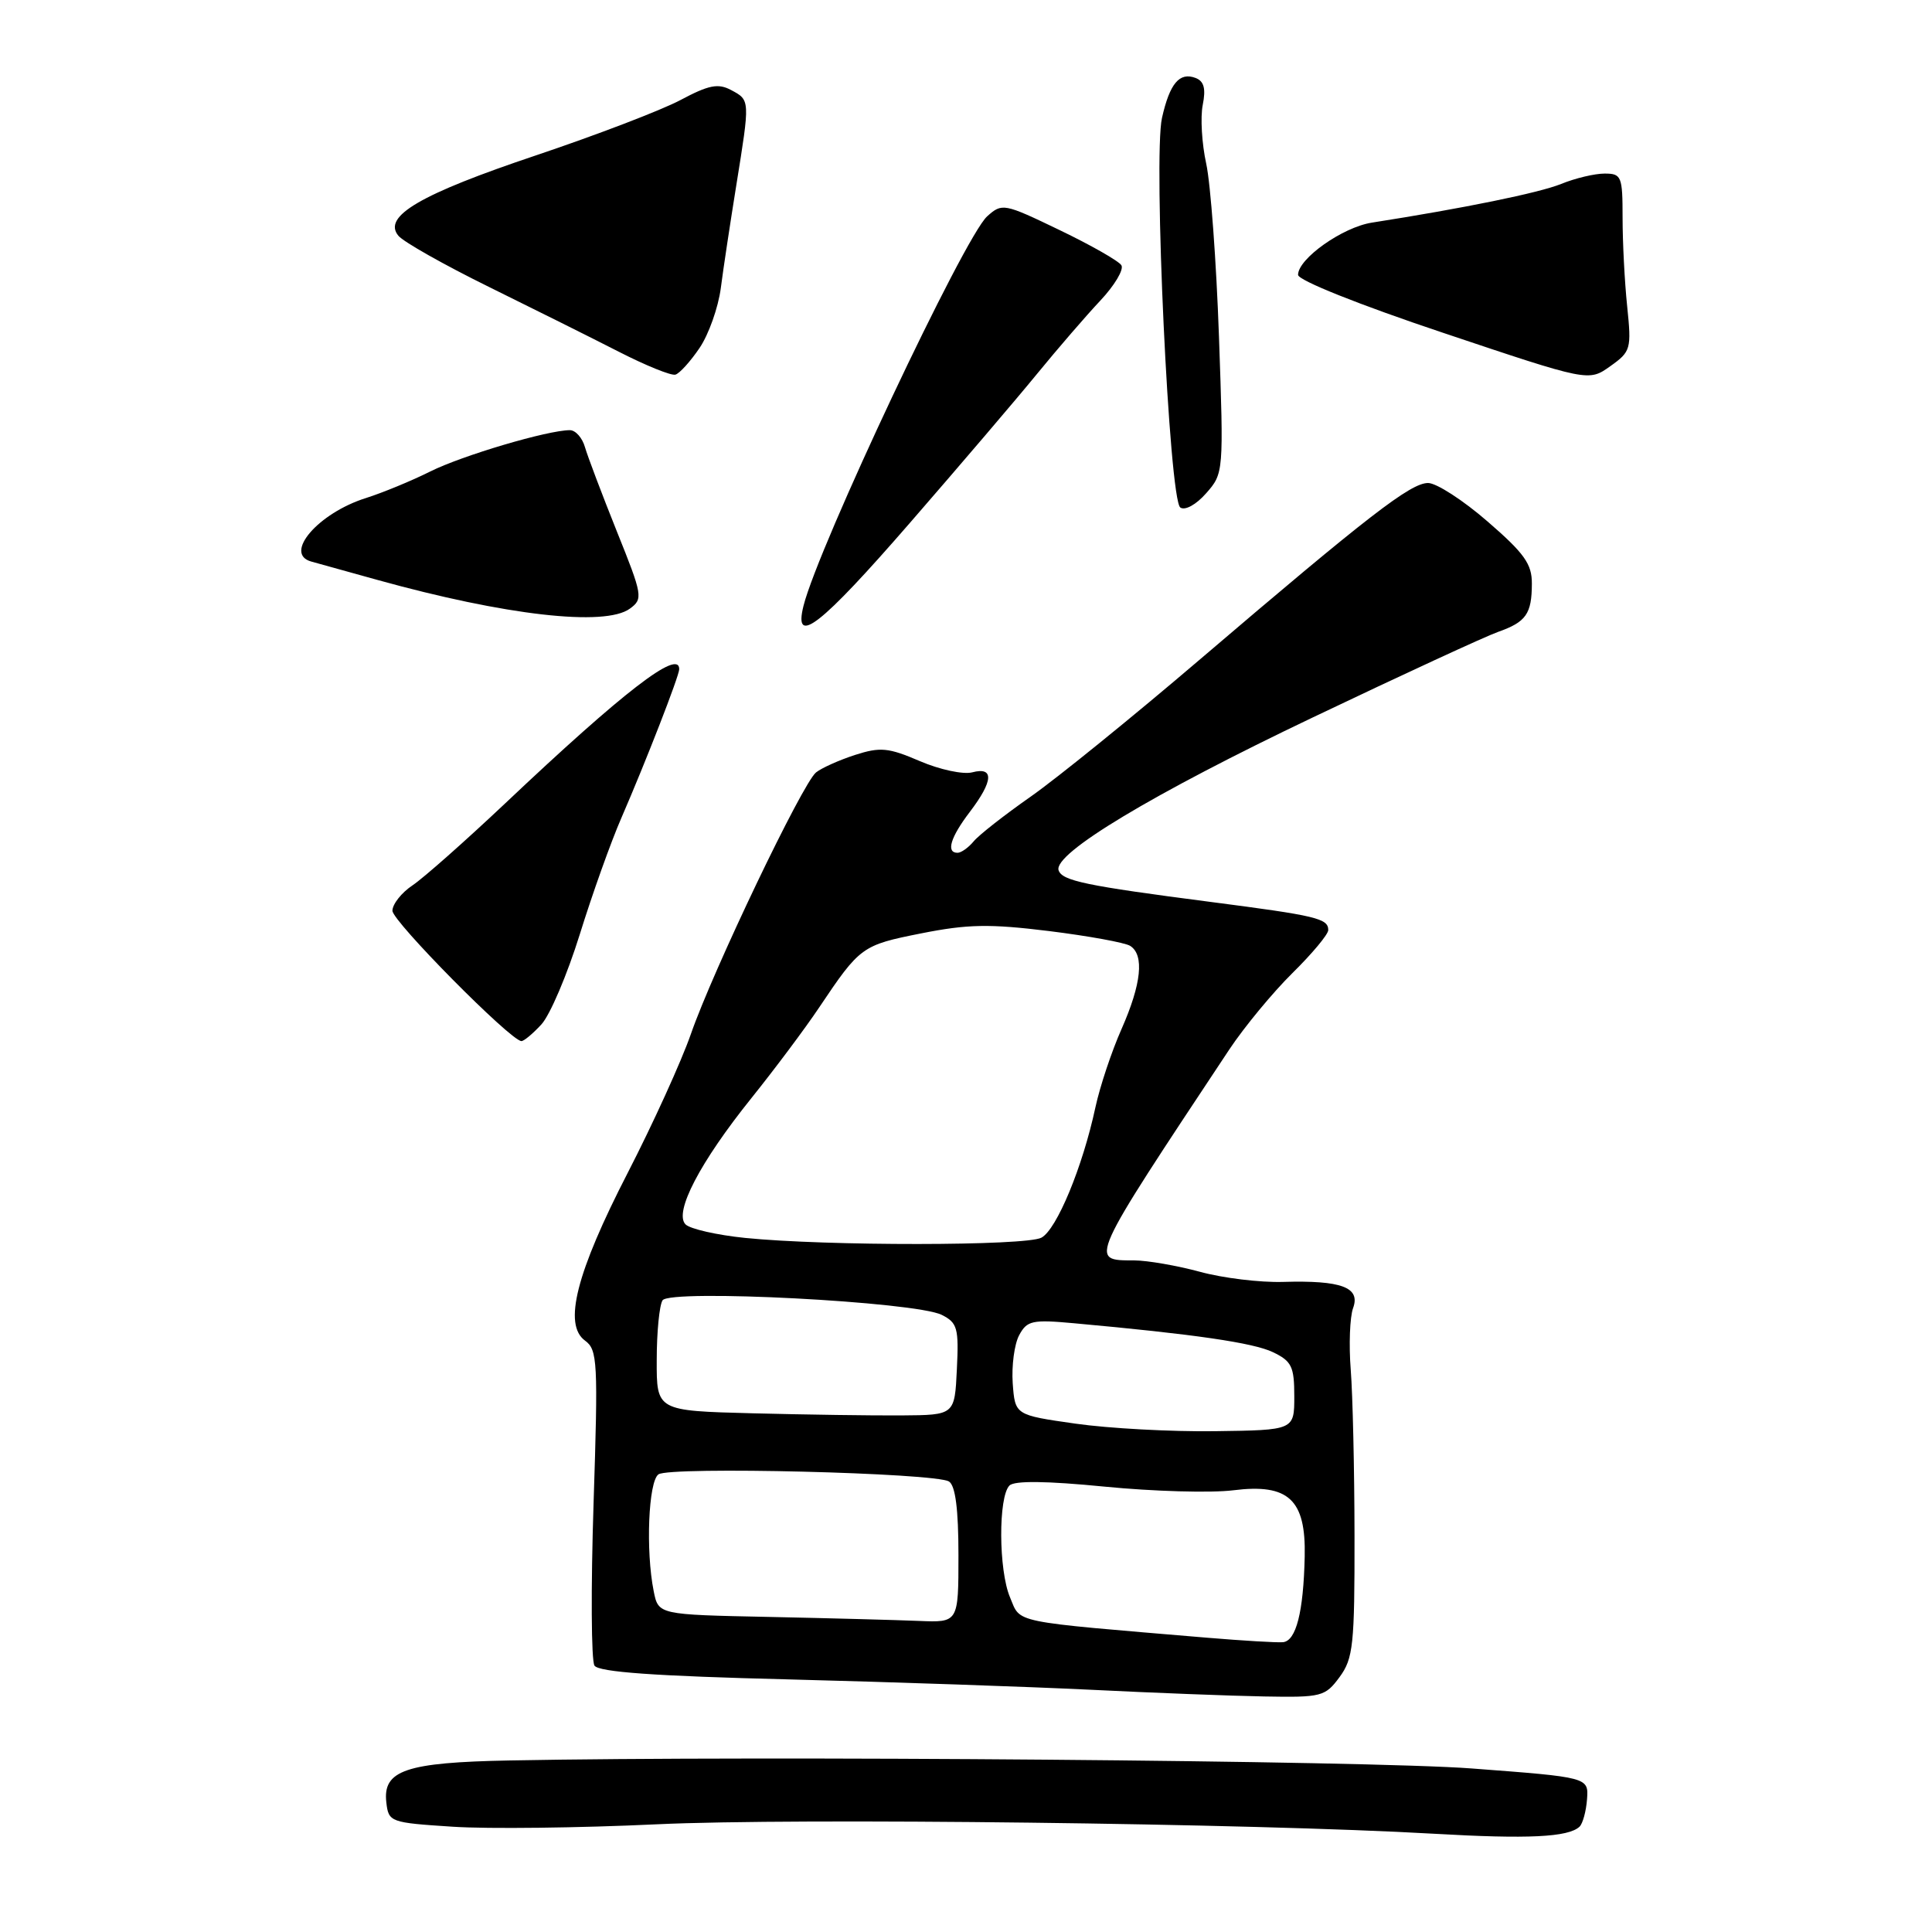 <?xml version="1.0" encoding="UTF-8" standalone="no"?>
<!DOCTYPE svg PUBLIC "-//W3C//DTD SVG 1.1//EN" "http://www.w3.org/Graphics/SVG/1.1/DTD/svg11.dtd" >
<svg xmlns="http://www.w3.org/2000/svg" xmlns:xlink="http://www.w3.org/1999/xlink" version="1.1" viewBox="0 0 256 256">
 <g >
 <path fill="currentColor"
d=" M 209.29 242.05 C 209.72 241.65 210.17 240.01 210.29 238.41 C 210.50 235.50 210.50 235.50 195.00 234.33 C 181.29 233.29 100.90 232.62 67.50 233.27 C 53.77 233.53 50.70 234.58 51.19 238.82 C 51.49 241.44 51.68 241.51 60.00 242.05 C 64.67 242.36 76.83 242.21 87.00 241.73 C 105.35 240.86 166.00 241.60 190.00 242.98 C 202.48 243.70 207.80 243.44 209.29 242.05 Z  M 177.50 222.22 C 179.31 219.76 179.50 217.95 179.48 203.50 C 179.47 194.70 179.24 184.80 178.98 181.50 C 178.72 178.20 178.86 174.52 179.29 173.33 C 180.30 170.58 177.76 169.63 170.00 169.86 C 166.97 169.95 162.03 169.35 159.00 168.52 C 155.97 167.70 152.06 167.02 150.31 167.01 C 144.28 166.99 144.07 167.44 162.89 139.06 C 164.88 136.07 168.64 131.52 171.25 128.94 C 173.86 126.37 176.00 123.81 176.00 123.24 C 176.00 121.70 174.46 121.33 160.41 119.51 C 143.82 117.36 140.74 116.71 140.27 115.32 C 139.54 113.11 152.71 105.19 174.00 95.04 C 185.82 89.40 196.85 84.31 198.50 83.73 C 202.21 82.42 202.97 81.35 202.98 77.35 C 203.00 74.74 201.99 73.32 197.11 69.10 C 193.88 66.29 190.33 64.00 189.23 64.00 C 186.91 64.00 181.31 68.33 159.03 87.35 C 150.11 94.97 139.99 103.17 136.54 105.58 C 133.10 107.99 129.71 110.64 129.02 111.48 C 128.32 112.32 127.36 113.00 126.88 113.00 C 125.32 113.00 125.94 110.95 128.50 107.59 C 131.63 103.48 131.75 101.57 128.82 102.34 C 127.63 102.65 124.51 101.98 121.88 100.85 C 117.72 99.06 116.64 98.96 113.31 100.03 C 111.21 100.71 108.88 101.75 108.13 102.35 C 106.34 103.78 94.46 128.61 91.54 137.03 C 90.29 140.62 86.53 148.89 83.18 155.40 C 76.35 168.67 74.61 175.51 77.52 177.64 C 79.18 178.85 79.26 180.44 78.65 199.22 C 78.29 210.38 78.34 220.04 78.77 220.70 C 79.33 221.56 86.78 222.09 104.53 222.53 C 118.26 222.88 136.25 223.50 144.50 223.90 C 152.75 224.31 163.10 224.71 167.50 224.79 C 175.12 224.93 175.59 224.81 177.50 222.22 Z  M 71.73 135.75 C 72.88 134.51 75.16 129.14 76.82 123.82 C 78.47 118.50 80.96 111.52 82.36 108.32 C 85.57 100.93 90.00 89.55 90.00 88.67 C 90.00 85.94 82.65 91.60 66.93 106.46 C 61.66 111.43 56.15 116.31 54.68 117.30 C 53.20 118.28 52.00 119.81 52.00 120.68 C 52.00 122.07 67.58 137.83 69.08 137.95 C 69.39 137.98 70.59 136.99 71.73 135.75 Z  M 120.58 69.27 C 127.14 61.72 134.72 52.84 137.43 49.52 C 140.14 46.21 143.90 41.85 145.79 39.84 C 147.68 37.83 148.94 35.72 148.59 35.15 C 148.24 34.58 144.55 32.48 140.39 30.48 C 133.02 26.93 132.78 26.89 130.80 28.67 C 127.78 31.39 108.45 72.38 106.47 80.27 C 105.09 85.76 108.72 82.93 120.58 69.27 Z  M 83.46 80.65 C 85.23 79.36 85.16 78.92 81.73 70.40 C 79.77 65.51 77.87 60.49 77.51 59.25 C 77.16 58.01 76.26 57.00 75.51 57.00 C 72.59 57.00 61.26 60.35 57.00 62.48 C 54.52 63.72 50.70 65.29 48.50 65.99 C 42.16 67.98 37.52 73.38 41.25 74.41 C 41.94 74.60 45.88 75.69 50.00 76.84 C 66.96 81.55 80.17 83.06 83.46 80.65 Z  M 161.52 44.60 C 161.17 34.65 160.41 24.34 159.83 21.69 C 159.25 19.05 159.04 15.54 159.37 13.90 C 159.80 11.74 159.54 10.76 158.42 10.33 C 156.29 9.52 155.00 11.05 153.97 15.62 C 152.79 20.85 154.92 66.25 156.40 67.25 C 157.03 67.68 158.50 66.87 159.83 65.35 C 162.14 62.73 162.15 62.56 161.52 44.60 Z  M 215.61 40.60 C 215.27 37.36 215.00 32.07 215.00 28.85 C 215.00 23.36 214.86 23.00 212.62 23.00 C 211.31 23.00 208.73 23.61 206.87 24.37 C 203.93 25.56 193.98 27.59 181.78 29.50 C 177.89 30.11 172.00 34.28 172.00 36.42 C 172.00 37.14 180.04 40.36 191.25 44.11 C 210.50 50.57 210.50 50.57 213.36 48.53 C 216.10 46.59 216.19 46.25 215.61 40.60 Z  M 92.70 46.10 C 93.91 44.31 95.17 40.75 95.51 38.18 C 95.84 35.60 96.77 29.48 97.56 24.57 C 99.39 13.21 99.40 13.28 96.89 11.94 C 95.16 11.01 93.93 11.25 90.14 13.27 C 87.59 14.62 79.01 17.90 71.07 20.57 C 55.68 25.73 50.65 28.67 52.79 31.24 C 53.46 32.05 58.84 35.09 64.75 38.00 C 70.66 40.91 78.42 44.78 82.00 46.61 C 85.58 48.44 88.95 49.81 89.50 49.64 C 90.05 49.48 91.49 47.89 92.70 46.10 Z  M 160.00 217.01 C 133.63 214.79 135.30 215.13 133.83 211.65 C 132.31 208.06 132.27 198.33 133.76 196.84 C 134.42 196.18 138.67 196.23 146.40 196.99 C 152.81 197.62 160.47 197.84 163.42 197.47 C 170.74 196.55 173.05 198.70 172.88 206.25 C 172.72 213.61 171.74 217.45 169.99 217.60 C 169.17 217.67 164.68 217.40 160.00 217.01 Z  M 101.87 214.25 C 87.24 213.95 87.24 213.95 86.62 210.85 C 85.54 205.47 85.92 196.30 87.25 195.36 C 88.76 194.29 123.98 195.16 125.75 196.31 C 126.60 196.86 127.00 200.00 127.00 206.06 C 127.00 215.00 127.00 215.00 121.75 214.78 C 118.86 214.66 109.92 214.42 101.87 214.25 Z  M 142.50 188.64 C 134.50 187.50 134.50 187.50 134.19 183.29 C 134.03 180.97 134.41 178.11 135.04 176.93 C 136.08 174.98 136.77 174.83 142.34 175.34 C 158.21 176.78 166.07 177.92 168.67 179.17 C 171.15 180.36 171.50 181.07 171.50 185.01 C 171.50 189.50 171.50 189.50 161.00 189.64 C 155.22 189.72 146.90 189.27 142.50 188.64 Z  M 99.75 187.27 C 87.00 186.94 87.00 186.94 87.02 180.22 C 87.02 176.52 87.37 172.96 87.79 172.30 C 88.76 170.79 121.32 172.48 124.79 174.23 C 126.86 175.27 127.06 175.98 126.79 181.44 C 126.50 187.50 126.50 187.50 119.50 187.55 C 115.65 187.58 106.76 187.45 99.75 187.27 Z  M 98.72 164.03 C 94.99 163.65 91.44 162.84 90.84 162.24 C 89.27 160.67 92.74 154.00 99.57 145.50 C 102.66 141.65 106.70 136.25 108.54 133.50 C 113.96 125.42 114.21 125.24 122.05 123.68 C 128.23 122.45 131.12 122.40 139.00 123.37 C 144.22 124.02 149.06 124.90 149.75 125.33 C 151.65 126.53 151.25 130.37 148.61 136.35 C 147.29 139.32 145.74 143.99 145.15 146.72 C 143.46 154.61 140.02 162.92 137.99 164.00 C 135.94 165.10 109.46 165.12 98.72 164.03 Z "/>
</g>
</svg>